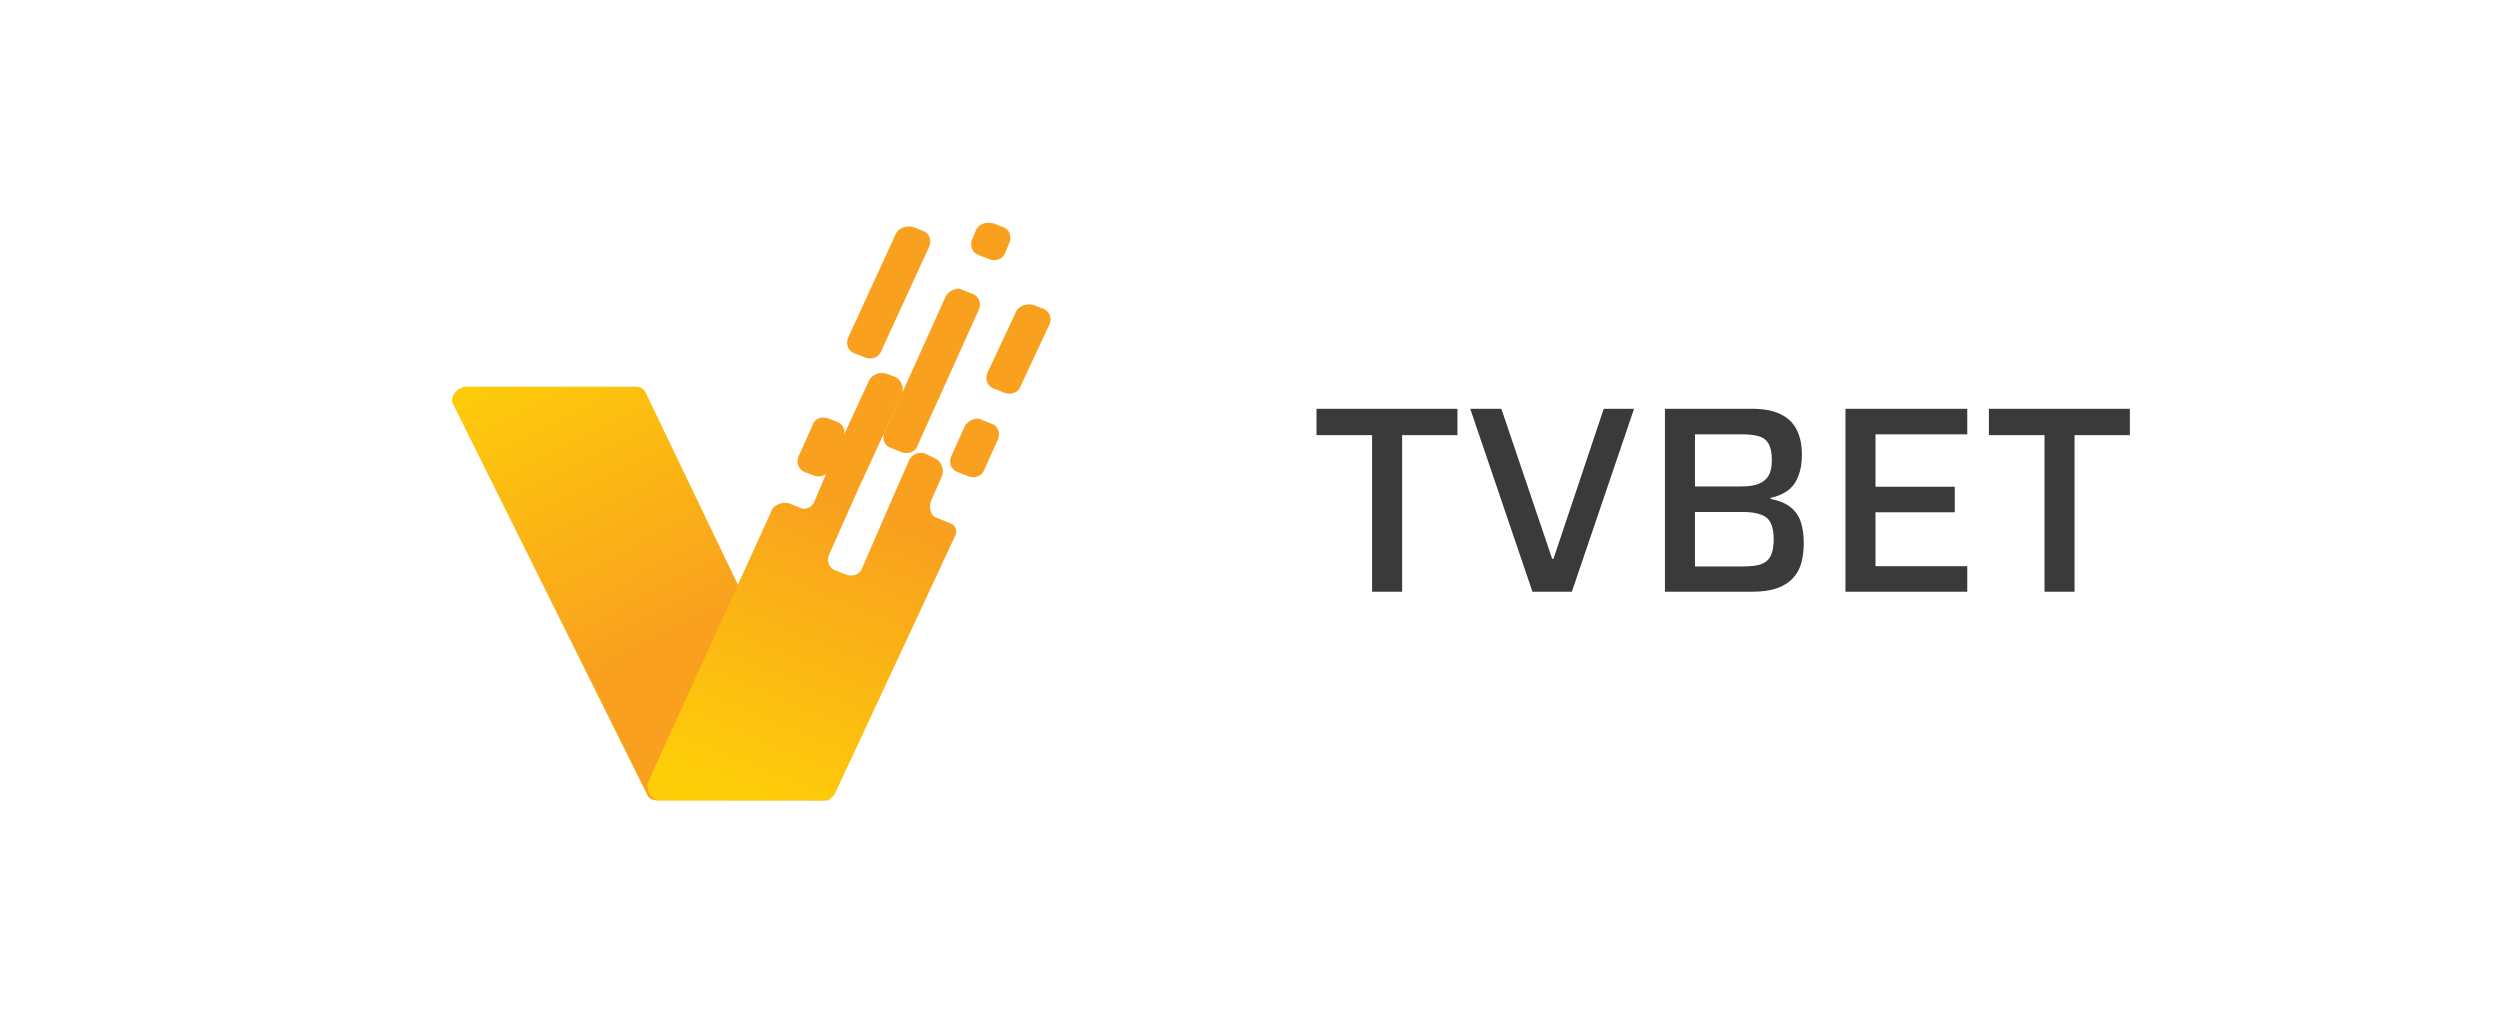 <svg width="188" height="76" viewBox="0 0 188 76" fill="none" xmlns="http://www.w3.org/2000/svg">
<path d="M61.809 60.189H49.469C49.038 60.189 48.752 60.049 48.608 59.631L34.115 30.474C33.828 30.056 34.115 29.498 34.546 29.219C34.69 29.219 34.833 29.079 34.977 29.079H47.747C48.178 29.079 48.465 29.219 48.608 29.637L62.67 58.933C62.957 59.352 62.67 59.91 62.24 60.189C62.096 60.189 61.953 60.189 61.809 60.189Z" fill="url(#paint0_linear_552_1344)"/>
<path d="M68.696 17.082L69.414 17.361C69.844 17.5 70.131 18.058 69.844 18.616L66.257 26.428C66.114 26.847 65.54 27.126 64.966 26.847L64.248 26.568C63.818 26.428 63.531 25.87 63.818 25.312L67.405 17.5C67.692 17.082 68.266 16.942 68.696 17.082Z" fill="url(#paint1_linear_552_1344)"/>
<path d="M72.428 21.824L73.146 22.103C73.576 22.243 73.863 22.801 73.576 23.359L68.985 33.543C68.841 33.961 68.267 34.24 67.693 33.961L66.976 33.682C66.545 33.543 66.258 32.985 66.545 32.427L71.137 22.243C71.424 21.824 71.998 21.545 72.428 21.824Z" fill="url(#paint2_linear_552_1344)"/>
<path d="M74.723 16.802L75.441 17.081C75.871 17.221 76.158 17.779 75.871 18.337L75.584 19.034C75.441 19.453 74.867 19.732 74.293 19.453L73.575 19.174C73.145 19.034 72.858 18.476 73.145 17.918L73.432 17.221C73.719 16.802 74.149 16.663 74.723 16.802Z" fill="url(#paint3_linear_552_1344)"/>
<path d="M69.988 37.728L70.849 35.775C70.992 35.356 70.849 34.798 70.418 34.519L69.557 34.101C69.127 33.961 68.696 34.101 68.409 34.519L67.118 37.449L64.822 42.75C64.678 43.169 64.105 43.448 63.531 43.169L62.813 42.89C62.383 42.75 62.096 42.192 62.383 41.634L64.678 36.472L67.835 29.637C67.979 29.218 67.835 28.66 67.405 28.381L66.687 28.102C66.257 27.963 65.683 28.102 65.396 28.521L62.239 35.356L61.235 37.728C61.091 38.147 60.517 38.425 60.087 38.147L59.369 37.867C58.939 37.728 58.365 37.867 58.078 38.286L48.751 58.793C48.608 59.212 48.751 59.77 49.181 60.049C49.468 60.226 49.468 60.188 49.612 60.188H61.952C62.383 60.188 62.67 59.909 62.813 59.63L71.853 40.239C71.996 39.96 71.853 39.541 71.566 39.402L70.562 38.983C69.988 38.844 69.844 38.286 69.988 37.728Z" fill="url(#paint4_linear_552_1344)"/>
<path d="M73.862 31.59L74.58 31.869C75.01 32.009 75.297 32.567 75.01 33.125L74.006 35.357C73.862 35.776 73.289 36.054 72.715 35.776L71.997 35.496C71.567 35.357 71.28 34.799 71.567 34.241L72.571 32.009C72.858 31.59 73.432 31.311 73.862 31.59Z" fill="url(#paint5_linear_552_1344)"/>
<path d="M62.239 31.45L62.957 31.729C63.388 31.868 63.675 32.426 63.388 32.984L62.383 35.216C62.239 35.774 61.666 35.914 61.235 35.774L60.518 35.495C60.087 35.356 59.8 34.798 60.087 34.24L61.092 32.008C61.235 31.45 61.809 31.31 62.239 31.45Z" fill="url(#paint6_linear_552_1344)"/>
<path d="M77.736 22.94L78.454 23.219C78.884 23.358 79.171 23.916 78.884 24.475L76.732 29.078C76.588 29.497 76.014 29.776 75.44 29.497L74.723 29.218C74.292 29.078 74.005 28.52 74.292 27.962L76.445 23.358C76.732 22.94 77.305 22.8 77.736 22.94Z" fill="url(#paint7_linear_552_1344)"/>
<path d="M103.18 44.5V32.72H99V30.74H109.6V32.72H105.44V44.5H103.18ZM115.242 44.5L110.562 30.74H112.902L116.722 42.02H116.822L120.602 30.74H122.882L118.202 44.5H115.242ZM125.203 44.5V30.74H131.743C132.65 30.74 133.377 30.88 133.923 31.16C134.47 31.427 134.87 31.82 135.123 32.34C135.377 32.847 135.503 33.467 135.503 34.2C135.503 34.813 135.417 35.34 135.243 35.78C135.083 36.22 134.83 36.58 134.483 36.86C134.137 37.127 133.69 37.32 133.143 37.44V37.52C133.783 37.64 134.283 37.847 134.643 38.14C135.017 38.433 135.277 38.807 135.423 39.26C135.57 39.713 135.643 40.247 135.643 40.86C135.643 41.38 135.583 41.867 135.463 42.32C135.343 42.76 135.137 43.14 134.843 43.46C134.563 43.78 134.17 44.033 133.663 44.22C133.157 44.407 132.51 44.5 131.723 44.5H125.203ZM127.463 42.6H131.043C131.657 42.6 132.13 42.54 132.463 42.42C132.797 42.287 133.03 42.073 133.163 41.78C133.31 41.473 133.383 41.067 133.383 40.56C133.383 40.04 133.31 39.633 133.163 39.34C133.017 39.033 132.77 38.82 132.423 38.7C132.09 38.567 131.63 38.5 131.043 38.5H127.463V42.6ZM127.463 36.58H130.963C131.51 36.58 131.943 36.513 132.263 36.38C132.597 36.247 132.843 36.04 133.003 35.76C133.163 35.467 133.243 35.093 133.243 34.64C133.243 34.133 133.177 33.74 133.043 33.46C132.91 33.167 132.683 32.96 132.363 32.84C132.043 32.72 131.577 32.66 130.963 32.66H127.463V36.58ZM138.778 44.5V30.74H147.938V32.66H141.038V36.6H146.998V38.52H141.038V42.58H147.938V44.5H138.778ZM153.746 44.5V32.72H149.566V30.74H160.166V32.72H156.006V44.5H153.746Z" fill="#3A3A3A"/>
<defs>
<linearGradient id="paint0_linear_552_1344" x1="37.96" y1="25.227" x2="49.589" y2="47.772" gradientUnits="userSpaceOnUse">
<stop stop-color="#FECF08"/>
<stop offset="1" stop-color="#F9A11E"/>
</linearGradient>
<linearGradient id="paint1_linear_552_1344" x1="49.523" y1="57.093" x2="55.916" y2="43.471" gradientUnits="userSpaceOnUse">
<stop stop-color="#FECF08"/>
<stop offset="1" stop-color="#F9A11E"/>
</linearGradient>
<linearGradient id="paint2_linear_552_1344" x1="54.428" y1="59.467" x2="60.828" y2="45.826" gradientUnits="userSpaceOnUse">
<stop stop-color="#FECF08"/>
<stop offset="1" stop-color="#F9A11E"/>
</linearGradient>
<linearGradient id="paint3_linear_552_1344" x1="54.481" y1="58.475" x2="60.762" y2="45.096" gradientUnits="userSpaceOnUse">
<stop stop-color="#FECF08"/>
<stop offset="1" stop-color="#F9A11E"/>
</linearGradient>
<linearGradient id="paint4_linear_552_1344" x1="55.445" y1="60.657" x2="64.492" y2="38.782" gradientUnits="userSpaceOnUse">
<stop stop-color="#FECF08"/>
<stop offset="1" stop-color="#F9A11E"/>
</linearGradient>
<linearGradient id="paint5_linear_552_1344" x1="58.949" y1="62.303" x2="65.369" y2="48.774" gradientUnits="userSpaceOnUse">
<stop stop-color="#FECF08"/>
<stop offset="1" stop-color="#F9A11E"/>
</linearGradient>
<linearGradient id="paint6_linear_552_1344" x1="50.009" y1="57.159" x2="56.348" y2="43.653" gradientUnits="userSpaceOnUse">
<stop stop-color="#FECF08"/>
<stop offset="1" stop-color="#F9A11E"/>
</linearGradient>
<linearGradient id="paint7_linear_552_1344" x1="59.167" y1="61.485" x2="65.541" y2="47.903" gradientUnits="userSpaceOnUse">
<stop stop-color="#FECF08"/>
<stop offset="1" stop-color="#F9A11E"/>
</linearGradient>
</defs>
</svg>
